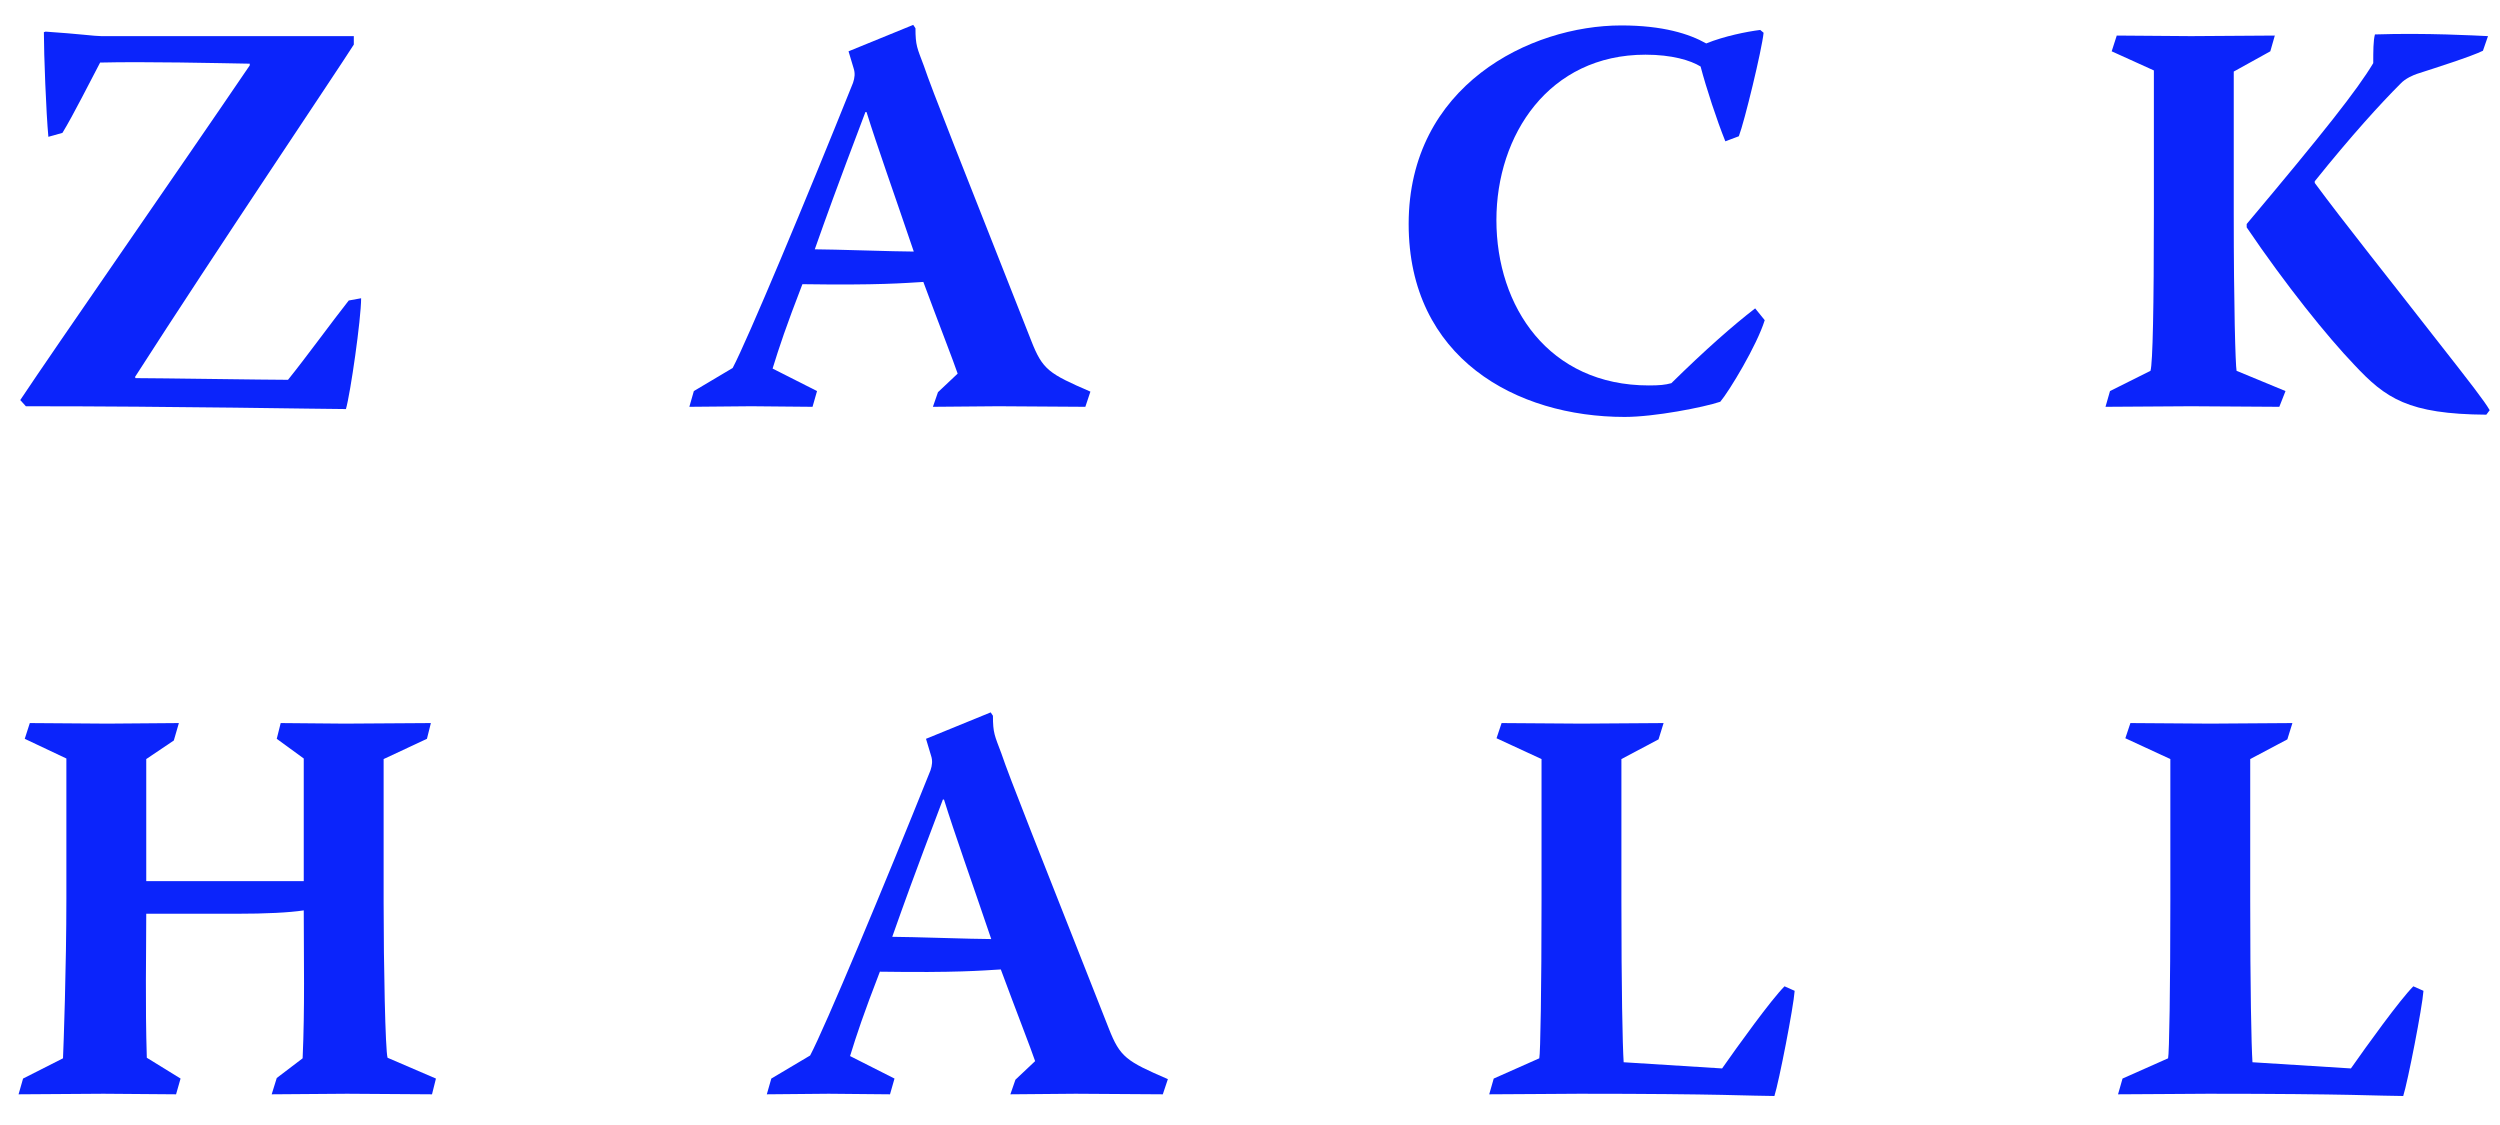 <svg width="80" height="36" viewBox="0 0 80 36" fill="none" xmlns="http://www.w3.org/2000/svg">
<path d="M11.322 1.156H3.24C3.024 1.156 2.538 1.084 1.458 1.012L1.404 1.03C1.404 1.732 1.476 3.622 1.548 4.378L1.998 4.252C2.34 3.694 2.898 2.578 3.204 2.002C4.626 1.966 6.966 2.02 7.992 2.038V2.092C5.742 5.404 1.71 11.2 0.648 12.802L0.828 13C5.742 13 10.35 13.09 11.07 13.09C11.214 12.586 11.556 10.21 11.556 9.544L11.16 9.616C10.674 10.228 9.756 11.488 9.216 12.154C8.568 12.154 5.022 12.1 4.338 12.1L4.32 12.064C6.894 8.05 10.8 2.254 11.322 1.426V1.156Z" fill="#0B24FB"/>
<path d="M27.153 1.642L27.315 2.182C27.369 2.344 27.351 2.488 27.297 2.65C25.803 6.376 23.913 10.894 23.445 11.776L22.203 12.514L22.059 13.018C22.725 13.018 23.391 13 24.039 13C24.687 13 25.335 13.018 26.001 13.018L26.145 12.514L24.723 11.794C24.939 11.092 25.155 10.444 25.677 9.094C28.125 9.13 28.935 9.058 29.547 9.022C30.033 10.336 30.519 11.578 30.645 11.956L30.015 12.55L29.853 13.018C30.555 13.018 31.239 13 31.941 13C32.877 13 33.813 13.018 34.731 13.018L34.893 12.532C33.561 11.956 33.363 11.83 33.003 10.912C30.753 5.206 29.817 2.866 29.565 2.11C29.349 1.534 29.295 1.462 29.295 0.904L29.223 0.796L27.153 1.642ZM27.729 3.586C28.071 4.684 28.575 6.088 29.241 8.05C28.665 8.05 26.649 7.978 26.073 7.978C26.469 6.862 26.703 6.196 27.693 3.586H27.729Z" fill="#0B24FB"/>
<path d="M51.881 0.814C48.965 0.814 45.077 2.74 45.077 7.168C45.077 11.452 48.515 13.342 51.989 13.342C52.943 13.342 54.509 13.036 55.049 12.856C55.337 12.514 56.219 11.056 56.471 10.246L56.165 9.868C55.463 10.408 54.563 11.2 53.483 12.262C53.285 12.316 53.105 12.334 52.763 12.334C49.559 12.334 47.885 9.814 47.885 7.042C47.885 4.324 49.559 1.75 52.655 1.75C53.501 1.75 54.095 1.93 54.419 2.128C54.599 2.812 54.941 3.856 55.211 4.522L55.643 4.36C55.823 3.892 56.381 1.588 56.435 1.048L56.327 0.958C55.895 1.012 55.175 1.156 54.599 1.39C54.059 1.084 53.213 0.814 51.881 0.814Z" fill="#0B24FB"/>
<path d="M79.616 1.156C79.22 1.138 77.636 1.048 75.998 1.102C75.944 1.3 75.944 1.642 75.944 2.02C75.44 2.866 74.36 4.234 71.894 7.168V7.276C73.136 9.112 74.486 10.786 75.332 11.668C76.34 12.748 77.06 13.252 79.562 13.27L79.67 13.126C79.49 12.82 79.13 12.352 77.816 10.678C76.628 9.148 74.972 7.078 74.072 5.854V5.8C75.242 4.342 76.178 3.316 76.808 2.686C76.97 2.506 77.24 2.398 77.348 2.362C77.906 2.182 79.094 1.804 79.454 1.624L79.616 1.156ZM67.574 1.642L68.924 2.254V6.826C68.924 9.814 68.888 11.614 68.816 11.866L67.52 12.514L67.376 13.018C68.294 13.018 69.212 13 70.112 13C71.066 13 72.002 13.018 72.938 13.018L73.136 12.514L71.57 11.866C71.534 11.668 71.48 9.814 71.48 6.826V2.29L72.65 1.642L72.794 1.138C71.894 1.138 71.012 1.156 70.112 1.156C69.32 1.156 68.528 1.138 67.736 1.138L67.574 1.642Z" fill="#0B24FB"/>
<path d="M0.792 23.642L2.124 24.272V28.754C2.124 30.95 2.034 33.488 2.016 33.866L0.738 34.514L0.594 35.018C1.512 35.018 2.412 35 3.312 35C4.104 35 4.86 35.018 5.634 35.018L5.778 34.514L4.698 33.848C4.644 32.084 4.68 30.572 4.68 29.24H7.578C8.496 29.24 9.252 29.204 9.72 29.132C9.72 30.68 9.756 32.246 9.684 33.866L8.856 34.496L8.694 35.018C9.504 35.018 10.314 35 11.106 35C12.006 35 12.924 35.018 13.824 35.018L13.95 34.514L12.402 33.848C12.33 33.614 12.276 30.896 12.276 28.88V24.29L13.662 23.642L13.788 23.138C12.87 23.138 11.952 23.156 11.034 23.156C10.35 23.156 9.666 23.138 8.982 23.138L8.856 23.642L9.72 24.272V28.196H4.68V24.29L5.562 23.696L5.724 23.138C4.968 23.138 4.194 23.156 3.438 23.156C2.61 23.156 1.782 23.138 0.954 23.138L0.792 23.642Z" fill="#0B24FB"/>
<path d="M29.632 23.642L29.794 24.182C29.848 24.344 29.83 24.488 29.776 24.65C28.282 28.376 26.392 32.894 25.924 33.776L24.682 34.514L24.538 35.018C25.204 35.018 25.87 35 26.518 35C27.166 35 27.814 35.018 28.48 35.018L28.624 34.514L27.202 33.794C27.418 33.092 27.634 32.444 28.156 31.094C30.604 31.13 31.414 31.058 32.026 31.022C32.512 32.336 32.998 33.578 33.124 33.956L32.494 34.55L32.332 35.018C33.034 35.018 33.718 35 34.42 35C35.356 35 36.292 35.018 37.21 35.018L37.372 34.532C36.04 33.956 35.842 33.83 35.482 32.912C33.232 27.206 32.296 24.866 32.044 24.11C31.828 23.534 31.774 23.462 31.774 22.904L31.702 22.796L29.632 23.642ZM30.208 25.586C30.55 26.684 31.054 28.088 31.72 30.05C31.144 30.05 29.128 29.978 28.552 29.978C28.948 28.862 29.182 28.196 30.172 25.586H30.208Z" fill="#0B24FB"/>
<path d="M47.889 23.624L49.329 24.29V28.826C49.329 31.634 49.293 33.722 49.257 33.866L47.799 34.514L47.655 35.018C48.717 35.018 49.635 35 50.535 35C55.089 35 56.097 35.072 56.781 35.072C56.925 34.622 57.393 32.228 57.429 31.706L57.105 31.562C56.673 31.994 55.611 33.47 55.107 34.19L51.957 33.992C51.921 33.434 51.885 31.67 51.885 28.808V24.29L53.073 23.66L53.235 23.138C52.353 23.138 51.471 23.156 50.607 23.156C49.743 23.156 48.915 23.138 48.051 23.138L47.889 23.624Z" fill="#0B24FB"/>
<path d="M68.011 23.624L69.451 24.29V28.826C69.451 31.634 69.415 33.722 69.379 33.866L67.921 34.514L67.777 35.018C68.839 35.018 69.757 35 70.657 35C75.211 35 76.219 35.072 76.903 35.072C77.047 34.622 77.515 32.228 77.551 31.706L77.227 31.562C76.795 31.994 75.733 33.47 75.229 34.19L72.079 33.992C72.043 33.434 72.007 31.67 72.007 28.808V24.29L73.195 23.66L73.357 23.138C72.475 23.138 71.593 23.156 70.729 23.156C69.865 23.156 69.037 23.138 68.173 23.138L68.011 23.624Z" fill="#0B24FB"/>
</svg>
